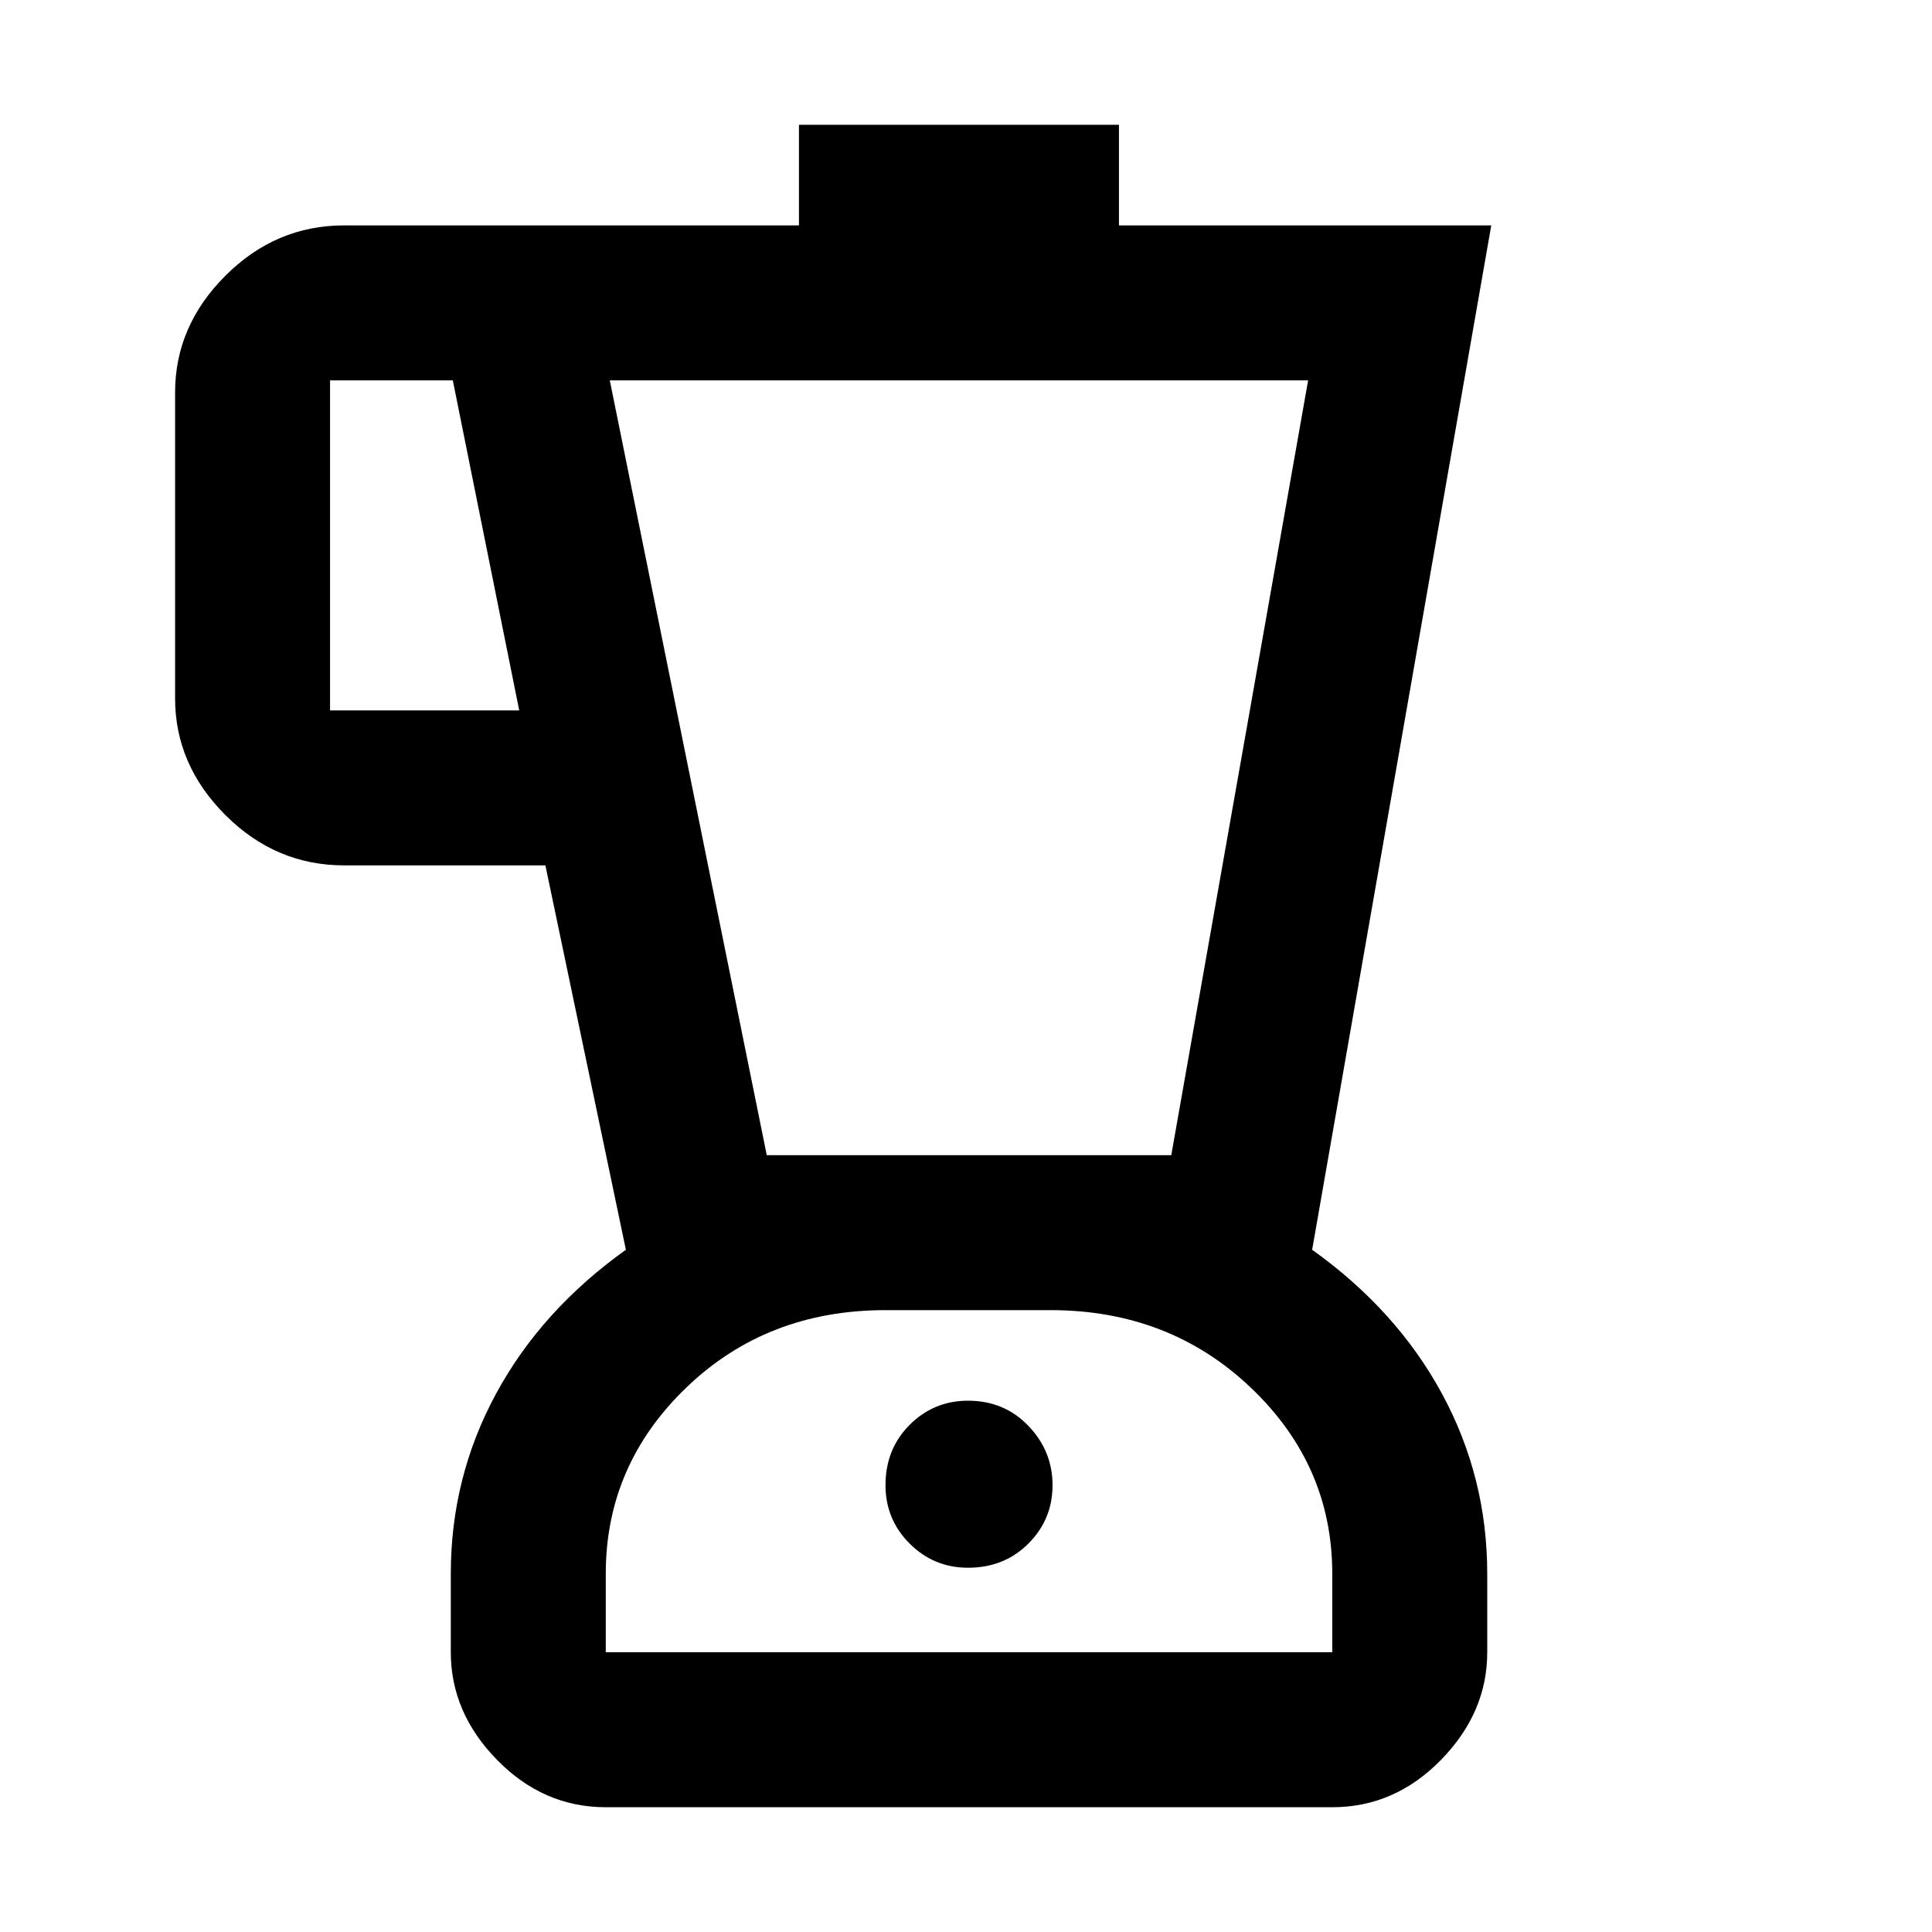 <svg xmlns="http://www.w3.org/2000/svg" height="48" width="48"><path d="M15.05 44.9Q13.5 44.9 12.35 43.725Q11.2 42.55 11.2 41.05V39.1Q11.2 36.7 12.325 34.625Q13.45 32.55 15.55 31.05L13.55 21.5H8.55Q6.85 21.5 5.6 20.25Q4.35 19 4.35 17.35V9.75Q4.35 8.1 5.6 6.85Q6.85 5.6 8.55 5.6H19.85V3.1H27.8V5.6H37.05L32.6 31.05Q34.7 32.55 35.825 34.625Q36.95 36.7 36.95 39.1V41.05Q36.95 42.55 35.8 43.725Q34.65 44.9 33.1 44.9ZM12.9 17.65 11.25 9.45H8.2Q8.2 9.45 8.2 9.45Q8.2 9.45 8.2 9.45V17.65Q8.2 17.65 8.2 17.65Q8.2 17.65 8.2 17.65ZM24.05 38.95Q24.95 38.95 25.55 38.35Q26.15 37.75 26.15 36.9Q26.15 36.05 25.55 35.425Q24.95 34.8 24.05 34.8Q23.2 34.8 22.6 35.4Q22 36 22 36.9Q22 37.75 22.6 38.35Q23.2 38.95 24.05 38.95ZM19.05 28.7H29.1L32.5 9.45H15.15ZM15.05 41.05H33.1V39.1Q33.1 36.4 31.075 34.475Q29.05 32.55 26.1 32.55H22Q19.05 32.55 17.05 34.475Q15.05 36.4 15.05 39.1ZM24.1 32.55Q24.1 32.55 24.1 32.55Q24.1 32.55 24.1 32.55Q24.1 32.55 24.1 32.55Q24.1 32.55 24.1 32.55Z"/></svg>